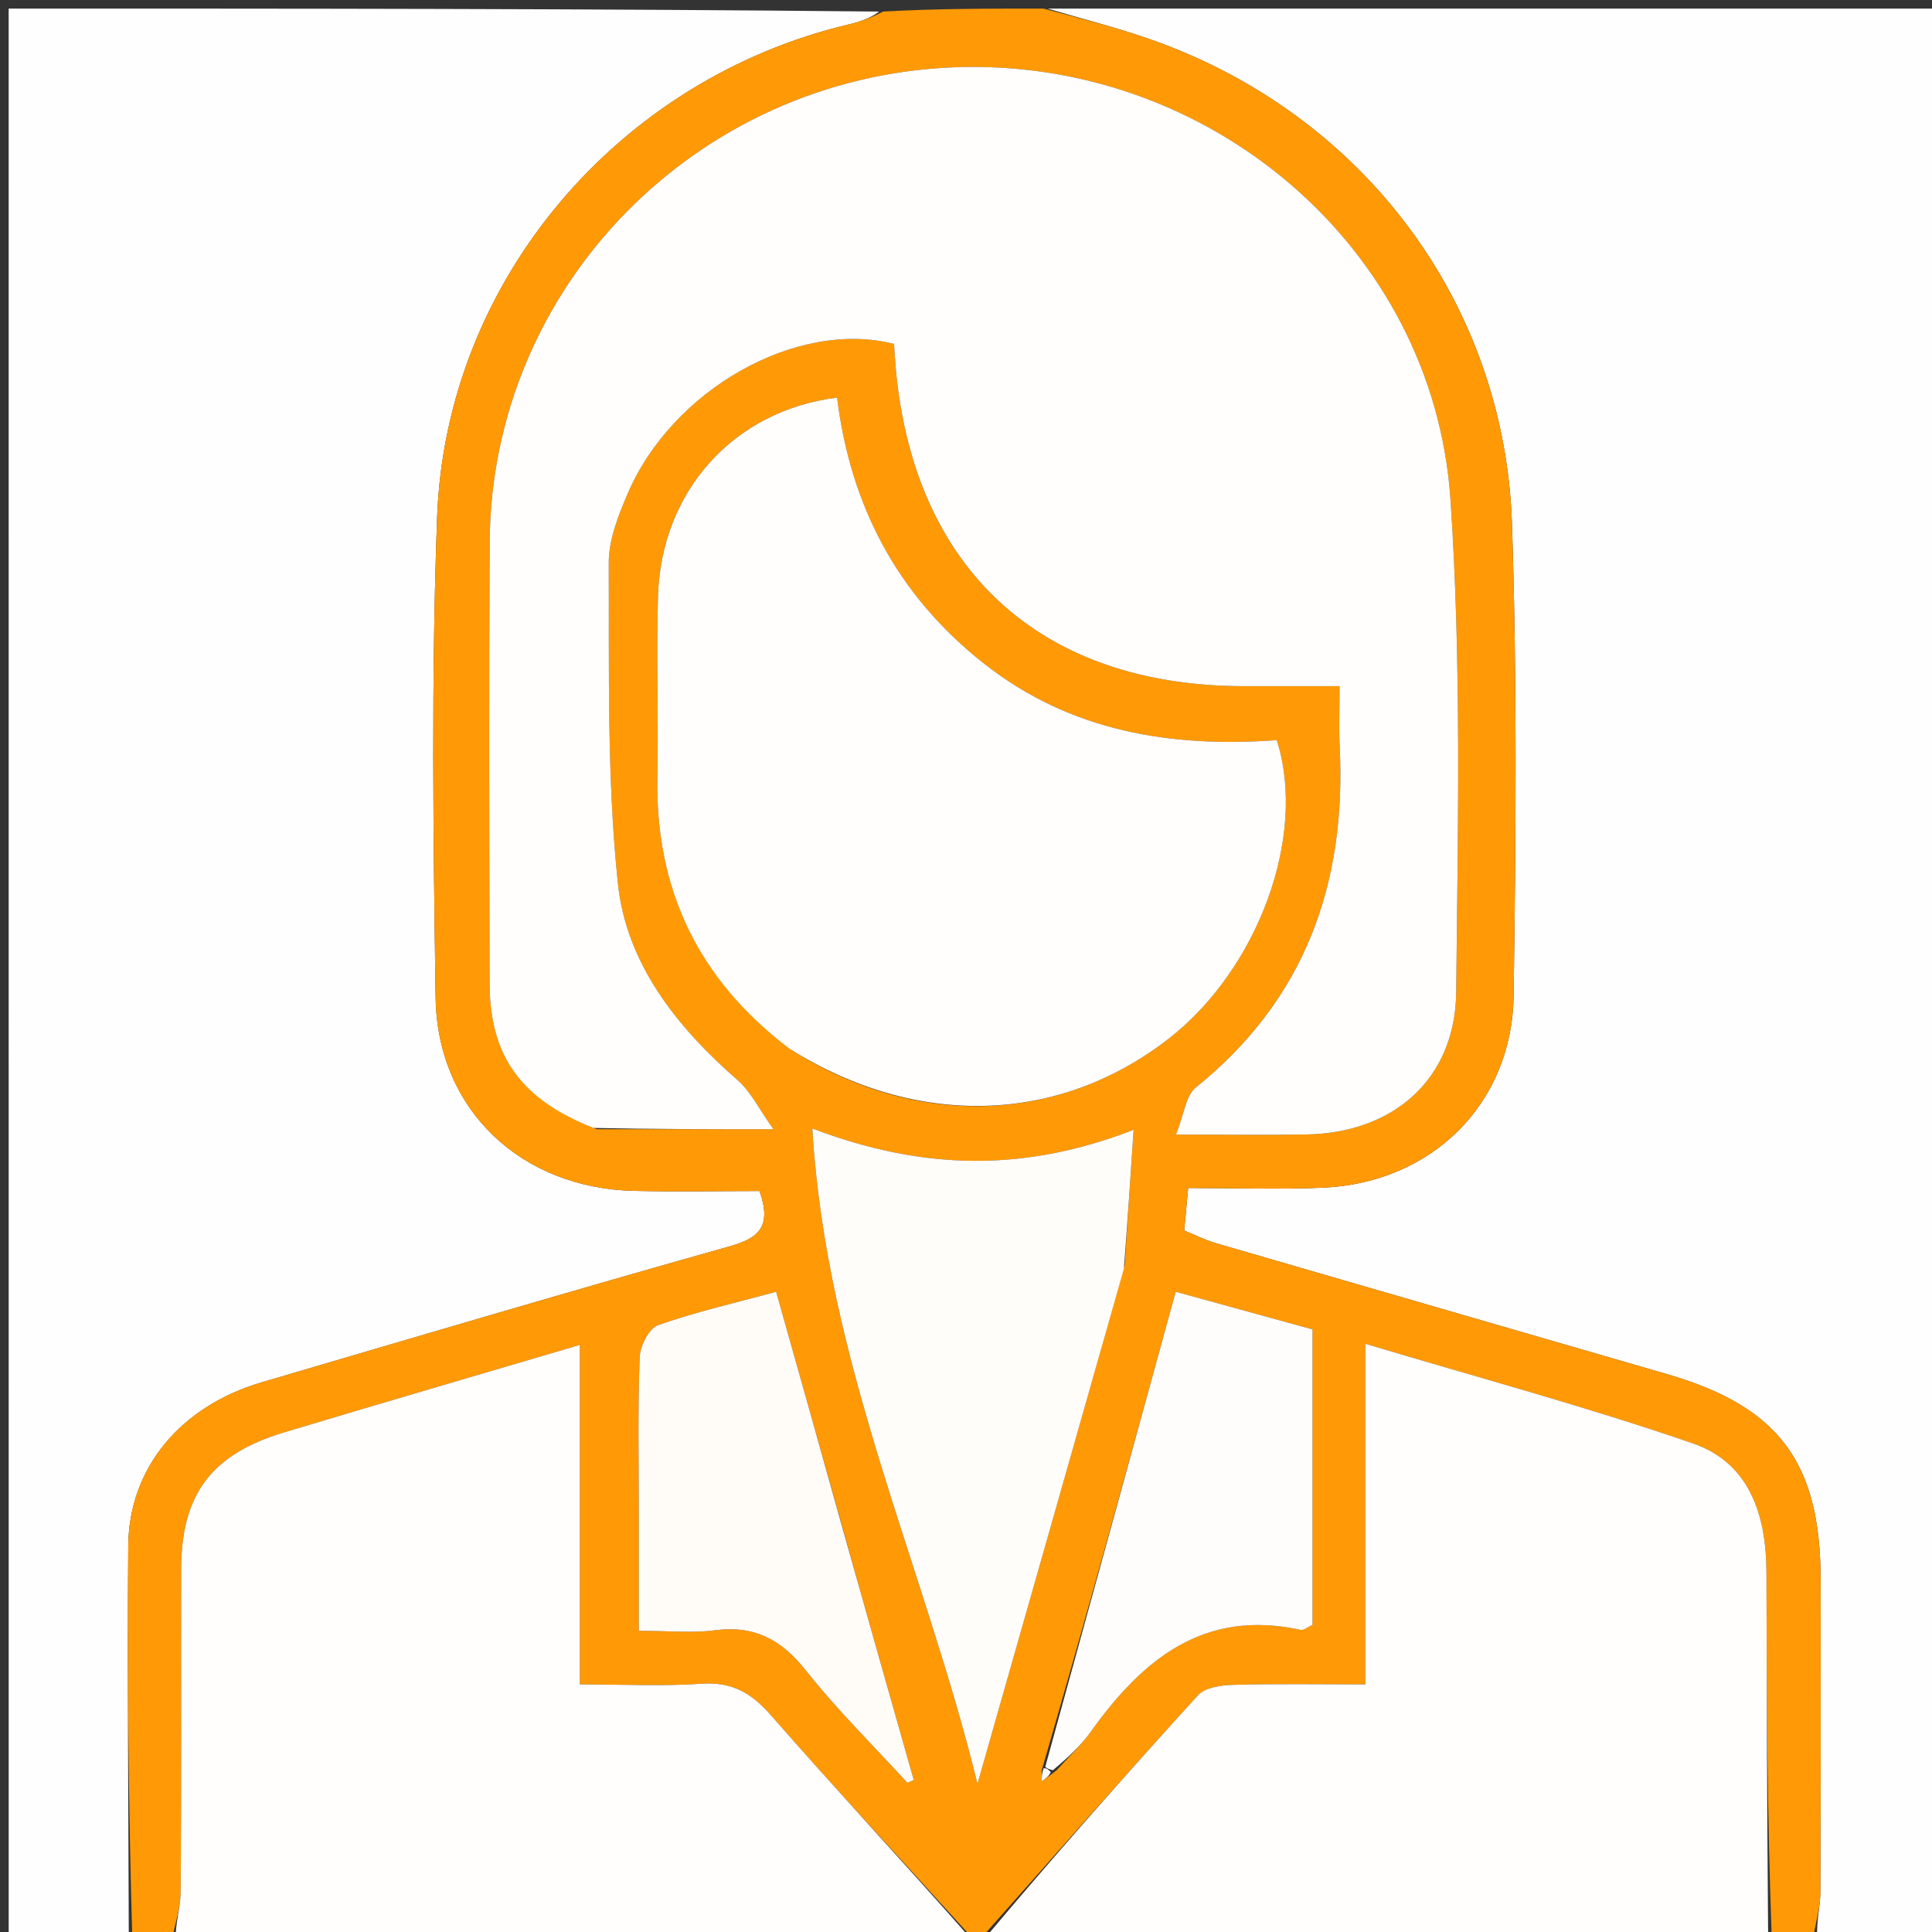<svg version="1.1" id="Layer_1" xmlns="http://www.w3.org/2000/svg" xmlns:xlink="http://www.w3.org/1999/xlink" x="0px" y="0px"
	 width="100%" viewBox="0 0 225 225" enable-background="new 0 0 225 225" xml:space="preserve">
<rect x="0" y="0" width="225" height="225" fill="#333333" stroke="none"/>
<path fill="#FFFEFE" opacity="1" stroke="none" 
	d="
M122,1 
	C156.622,1 191.243,1 225.933,1 
	C225.933,76 225.933,151 225.93,226 
	C221.267,226 216.606,226 211.626,225.604 
	C211.547,223.617 211.989,222.027 211.997,220.436 
	C212.055,208.282 212.031,196.128 212.028,183.974 
	C212.025,170.327 207.174,163.818 194.159,160.038 
	C176.628,154.946 159.091,149.878 141.565,144.772 
	C140.352,144.419 139.208,143.832 137.912,143.305 
	C138.072,141.59 138.207,140.156 138.376,138.356 
	C143.786,138.356 148.929,138.538 154.055,138.32 
	C166.676,137.784 176.089,128.616 176.274,115.981 
	C176.541,97.673 176.688,79.343 176.086,61.048 
	C175.233,35.162 158.655,13.3 134.131,4.638 
	C130.155,3.234 126.047,2.203 122,1 
z"/>
<path fill="#FFFEFE" opacity="1" stroke="none" 
	d="
M15,226 
	C10.339,226 5.679,226 1.013,226 
	C1.009,151.102 1.009,76.205 1.009,1 
	C34.687,1 68.375,1 102.383,1.347 
	C101.431,2.078 100.176,2.53 98.885,2.835 
	C72.011,9.182 51.929,32.689 50.908,60.209 
	C50.217,78.838 50.46,97.513 50.732,116.161 
	C50.923,129.227 60.656,138.389 73.852,138.689 
	C78.791,138.801 83.735,138.707 88.457,138.707 
	C89.903,142.825 88.415,144.179 84.986,145.145 
	C66.773,150.276 48.626,155.641 30.475,160.988 
	C21.011,163.777 15.008,170.972 14.937,180.037 
	C14.819,195.357 14.965,210.679 15,226 
z"/>
<path fill="#FF9A06" opacity="1" stroke="none" 
	d="
M15.417,226 
	C14.965,210.679 14.819,195.357 14.937,180.037 
	C15.008,170.972 21.011,163.777 30.475,160.988 
	C48.626,155.641 66.773,150.276 84.986,145.145 
	C88.415,144.179 89.903,142.825 88.457,138.707 
	C83.735,138.707 78.791,138.801 73.852,138.689 
	C60.656,138.389 50.923,129.227 50.732,116.161 
	C50.46,97.513 50.217,78.838 50.908,60.209 
	C51.929,32.689 72.011,9.182 98.885,2.835 
	C100.176,2.53 101.431,2.078 102.852,1.347 
	C109.021,1 115.042,1 121.532,1 
	C126.047,2.203 130.155,3.234 134.131,4.638 
	C158.655,13.3 175.233,35.162 176.086,61.048 
	C176.688,79.343 176.541,97.673 176.274,115.981 
	C176.089,128.616 166.676,137.784 154.055,138.32 
	C148.929,138.538 143.786,138.356 138.376,138.356 
	C138.207,140.156 138.072,141.59 137.912,143.305 
	C139.208,143.832 140.352,144.419 141.565,144.772 
	C159.091,149.878 176.628,154.946 194.159,160.038 
	C207.174,163.818 212.025,170.327 212.028,183.974 
	C212.031,196.128 212.055,208.282 211.997,220.436 
	C211.989,222.027 211.547,223.617 211.153,225.604 
	C209.611,226 208.222,226 206.333,225.537 
	C205.795,211.095 205.751,197.115 205.721,183.135 
	C205.706,176.502 203.781,170.395 197.193,168.115 
	C184.861,163.847 172.223,160.461 159.009,156.497 
	C159.009,170.082 159.009,182.952 159.009,196.165 
	C153.496,196.165 148.529,196.08 143.568,196.22 
	C142.185,196.259 140.343,196.525 139.522,197.426 
	C130.92,206.864 122.483,216.453 114,226 
	C114,226 113.5,226 113.211,225.662 
	C105.188,216.82 97.353,208.405 89.781,199.759 
	C87.503,197.158 85.236,195.848 81.702,196.09 
	C77.136,196.403 72.533,196.166 67.525,196.166 
	C67.525,182.628 67.525,169.911 67.525,156.628 
	C55.67,160.129 44.381,163.419 33.12,166.804 
	C24.585,169.37 21.113,174.037 21.096,182.812 
	C21.072,195.309 21.136,207.805 21.042,220.301 
	C21.027,222.203 20.363,224.101 20,226 
	C18.611,226 17.222,226 15.417,226 
M123.077,206.149 
	C124.408,204.659 125.89,203.278 127.045,201.663 
	C133.053,193.264 140.2,187.34 151.476,189.815 
	C151.848,189.897 152.335,189.461 152.856,189.228 
	C152.856,177.873 152.856,166.57 152.856,154.824 
	C147.682,153.4 142.514,151.977 136.925,150.439 
	C131.743,169.311 126.738,187.537 121.328,206.125 
	C121.324,206.562 121.32,206.998 121.316,207.435 
	C121.738,207.151 122.159,206.866 123.077,206.149 
M69.508,131.508 
	C75.906,131.508 82.305,131.508 90.075,131.508 
	C88.371,129.125 87.434,127.128 85.911,125.801 
	C78.794,119.598 72.929,112.199 71.955,102.851 
	C70.671,90.522 70.951,78.016 70.895,65.585 
	C70.883,62.879 71.999,60.041 73.1,57.481 
	C78.33,45.31 92.85,37.173 104.119,40.053 
	C104.184,40.984 104.234,41.971 104.325,42.955 
	C106.487,66.413 121.287,79.896 144.888,79.911 
	C148.49,79.913 152.093,79.911 156.007,79.911 
	C156.007,82.667 155.917,84.808 156.022,86.939 
	C156.807,102.867 152.02,116.378 139.271,126.644 
	C138.088,127.597 137.9,129.787 136.956,132.133 
	C142.835,132.133 147.479,132.195 152.12,132.121 
	C162.3,131.958 169.483,125.653 169.587,115.55 
	C169.785,96.411 170.216,77.204 168.919,58.136 
	C166.92,28.749 140.706,6.62 110.992,7.842 
	C81.042,9.073 57.206,33.43 57.03,63.113 
	C56.929,80.267 56.978,97.423 57.021,114.578 
	C57.042,122.964 60.68,128.034 69.508,131.508 
M92.27,122.338 
	C106.765,131.44 123.219,130.939 136.052,121.005 
	C146.493,112.922 152.264,97.367 148.694,86.199 
	C136.391,87.085 124.643,85.23 114.504,77.208 
	C104.469,69.269 99.033,58.835 97.488,46.307 
	C85.464,47.8 76.999,57.179 76.632,69.432 
	C76.423,76.421 76.701,83.424 76.559,90.417 
	C76.294,103.5 81.251,114.012 92.27,122.338 
M130.975,147.349 
	C131.308,142.334 131.642,137.32 132.023,131.578 
	C119.312,136.508 107.528,136.332 94.604,131.424 
	C96.216,158.701 107.665,182.503 113.837,207.749 
	C119.492,187.891 125.148,168.033 130.975,147.349 
M98.004,177.447 
	C95.5,168.568 92.997,159.689 90.39,150.441 
	C85.479,151.777 80.962,152.797 76.629,154.334 
	C75.576,154.708 74.544,156.759 74.496,158.075 
	C74.272,164.218 74.397,170.373 74.397,176.524 
	C74.397,180.919 74.397,185.314 74.397,189.923 
	C77.965,189.923 80.654,190.207 83.258,189.861 
	C87.86,189.249 91.005,190.947 93.856,194.547 
	C97.496,199.145 101.711,203.287 105.678,207.625 
	C105.925,207.517 106.171,207.408 106.418,207.299 
	C103.669,197.615 100.92,187.93 98.004,177.447 
z"/>
<path fill="#FFFEFD" opacity="1" stroke="none" 
	d="
M20.469,226 
	C20.363,224.101 21.027,222.203 21.042,220.301 
	C21.136,207.805 21.072,195.309 21.096,182.812 
	C21.113,174.037 24.585,169.37 33.12,166.804 
	C44.381,163.419 55.67,160.129 67.525,156.628 
	C67.525,169.911 67.525,182.628 67.525,196.166 
	C72.533,196.166 77.136,196.403 81.702,196.09 
	C85.236,195.848 87.503,197.158 89.781,199.759 
	C97.353,208.405 105.188,216.82 112.961,225.662 
	C82.312,226 51.625,226 20.469,226 
z"/>
<path fill="#FFFEFD" opacity="1" stroke="none" 
	d="
M114.469,226 
	C122.483,216.453 130.92,206.864 139.522,197.426 
	C140.343,196.525 142.185,196.259 143.568,196.22 
	C148.529,196.08 153.496,196.165 159.009,196.165 
	C159.009,182.952 159.009,170.082 159.009,156.497 
	C172.223,160.461 184.861,163.847 197.193,168.115 
	C203.781,170.395 205.706,176.502 205.721,183.135 
	C205.751,197.115 205.795,211.095 205.917,225.537 
	C175.646,226 145.292,226 114.469,226 
z"/>
<path fill="#FFFEFC" opacity="1" stroke="none" 
	d="
M69.121,131.359 
	C60.68,128.034 57.042,122.964 57.021,114.578 
	C56.978,97.423 56.929,80.267 57.03,63.113 
	C57.206,33.43 81.042,9.073 110.992,7.842 
	C140.706,6.62 166.92,28.749 168.919,58.136 
	C170.216,77.204 169.785,96.411 169.587,115.55 
	C169.483,125.653 162.3,131.958 152.12,132.121 
	C147.479,132.195 142.835,132.133 136.956,132.133 
	C137.9,129.787 138.088,127.597 139.271,126.644 
	C152.02,116.378 156.807,102.867 156.022,86.939 
	C155.917,84.808 156.007,82.667 156.007,79.911 
	C152.093,79.911 148.49,79.913 144.888,79.911 
	C121.287,79.896 106.487,66.413 104.325,42.955 
	C104.234,41.971 104.184,40.984 104.119,40.053 
	C92.85,37.173 78.33,45.31 73.1,57.481 
	C71.999,60.041 70.883,62.879 70.895,65.585 
	C70.951,78.016 70.671,90.522 71.955,102.851 
	C72.929,112.199 78.794,119.598 85.911,125.801 
	C87.434,127.128 88.371,129.125 90.075,131.508 
	C82.305,131.508 75.906,131.508 69.121,131.359 
z"/>
<path fill="#FFFEFC" opacity="1" stroke="none" 
	d="
M91.965,122.143 
	C81.251,114.012 76.294,103.5 76.559,90.417 
	C76.701,83.424 76.423,76.421 76.632,69.432 
	C76.999,57.179 85.464,47.8 97.488,46.307 
	C99.033,58.835 104.469,69.269 114.504,77.208 
	C124.643,85.23 136.391,87.085 148.694,86.199 
	C152.264,97.367 146.493,112.922 136.052,121.005 
	C123.219,130.939 106.765,131.44 91.965,122.143 
z"/>
<path fill="#FFFDFA" opacity="1" stroke="none" 
	d="
M130.889,147.762 
	C125.148,168.033 119.492,187.891 113.837,207.749 
	C107.665,182.503 96.216,158.701 94.604,131.424 
	C107.528,136.332 119.312,136.508 132.023,131.578 
	C131.642,137.32 131.308,142.334 130.889,147.762 
z"/>
<path fill="#FFFBF7" opacity="1" stroke="none" 
	d="
M98.088,177.846 
	C100.92,187.93 103.669,197.615 106.418,207.299 
	C106.171,207.408 105.925,207.517 105.678,207.625 
	C101.711,203.287 97.496,199.145 93.856,194.547 
	C91.005,190.947 87.86,189.249 83.258,189.861 
	C80.654,190.207 77.965,189.923 74.397,189.923 
	C74.397,185.314 74.397,180.919 74.397,176.524 
	C74.397,170.373 74.272,164.218 74.496,158.075 
	C74.544,156.759 75.576,154.708 76.629,154.334 
	C80.962,152.797 85.479,151.777 90.39,150.441 
	C92.997,159.689 95.5,168.568 98.088,177.846 
z"/>
<path fill="#FFFDFB" opacity="1" stroke="none" 
	d="
M121.734,205.763 
	C126.738,187.537 131.743,169.311 136.925,150.439 
	C142.514,151.977 147.682,153.4 152.856,154.824 
	C152.856,166.57 152.856,177.873 152.856,189.228 
	C152.335,189.461 151.848,189.897 151.476,189.815 
	C140.2,187.34 133.053,193.264 127.045,201.663 
	C125.89,203.278 124.408,204.659 122.623,206.154 
	C122.024,206.028 121.879,205.895 121.734,205.763 
z"/>
<path fill="#FFFDFB" opacity="1" stroke="none" 
	d="
M122.375,206.371 
	C122.159,206.866 121.738,207.151 121.316,207.435 
	C121.32,206.998 121.324,206.562 121.531,205.944 
	C121.879,205.895 122.024,206.028 122.375,206.371 
z"/>
</svg>